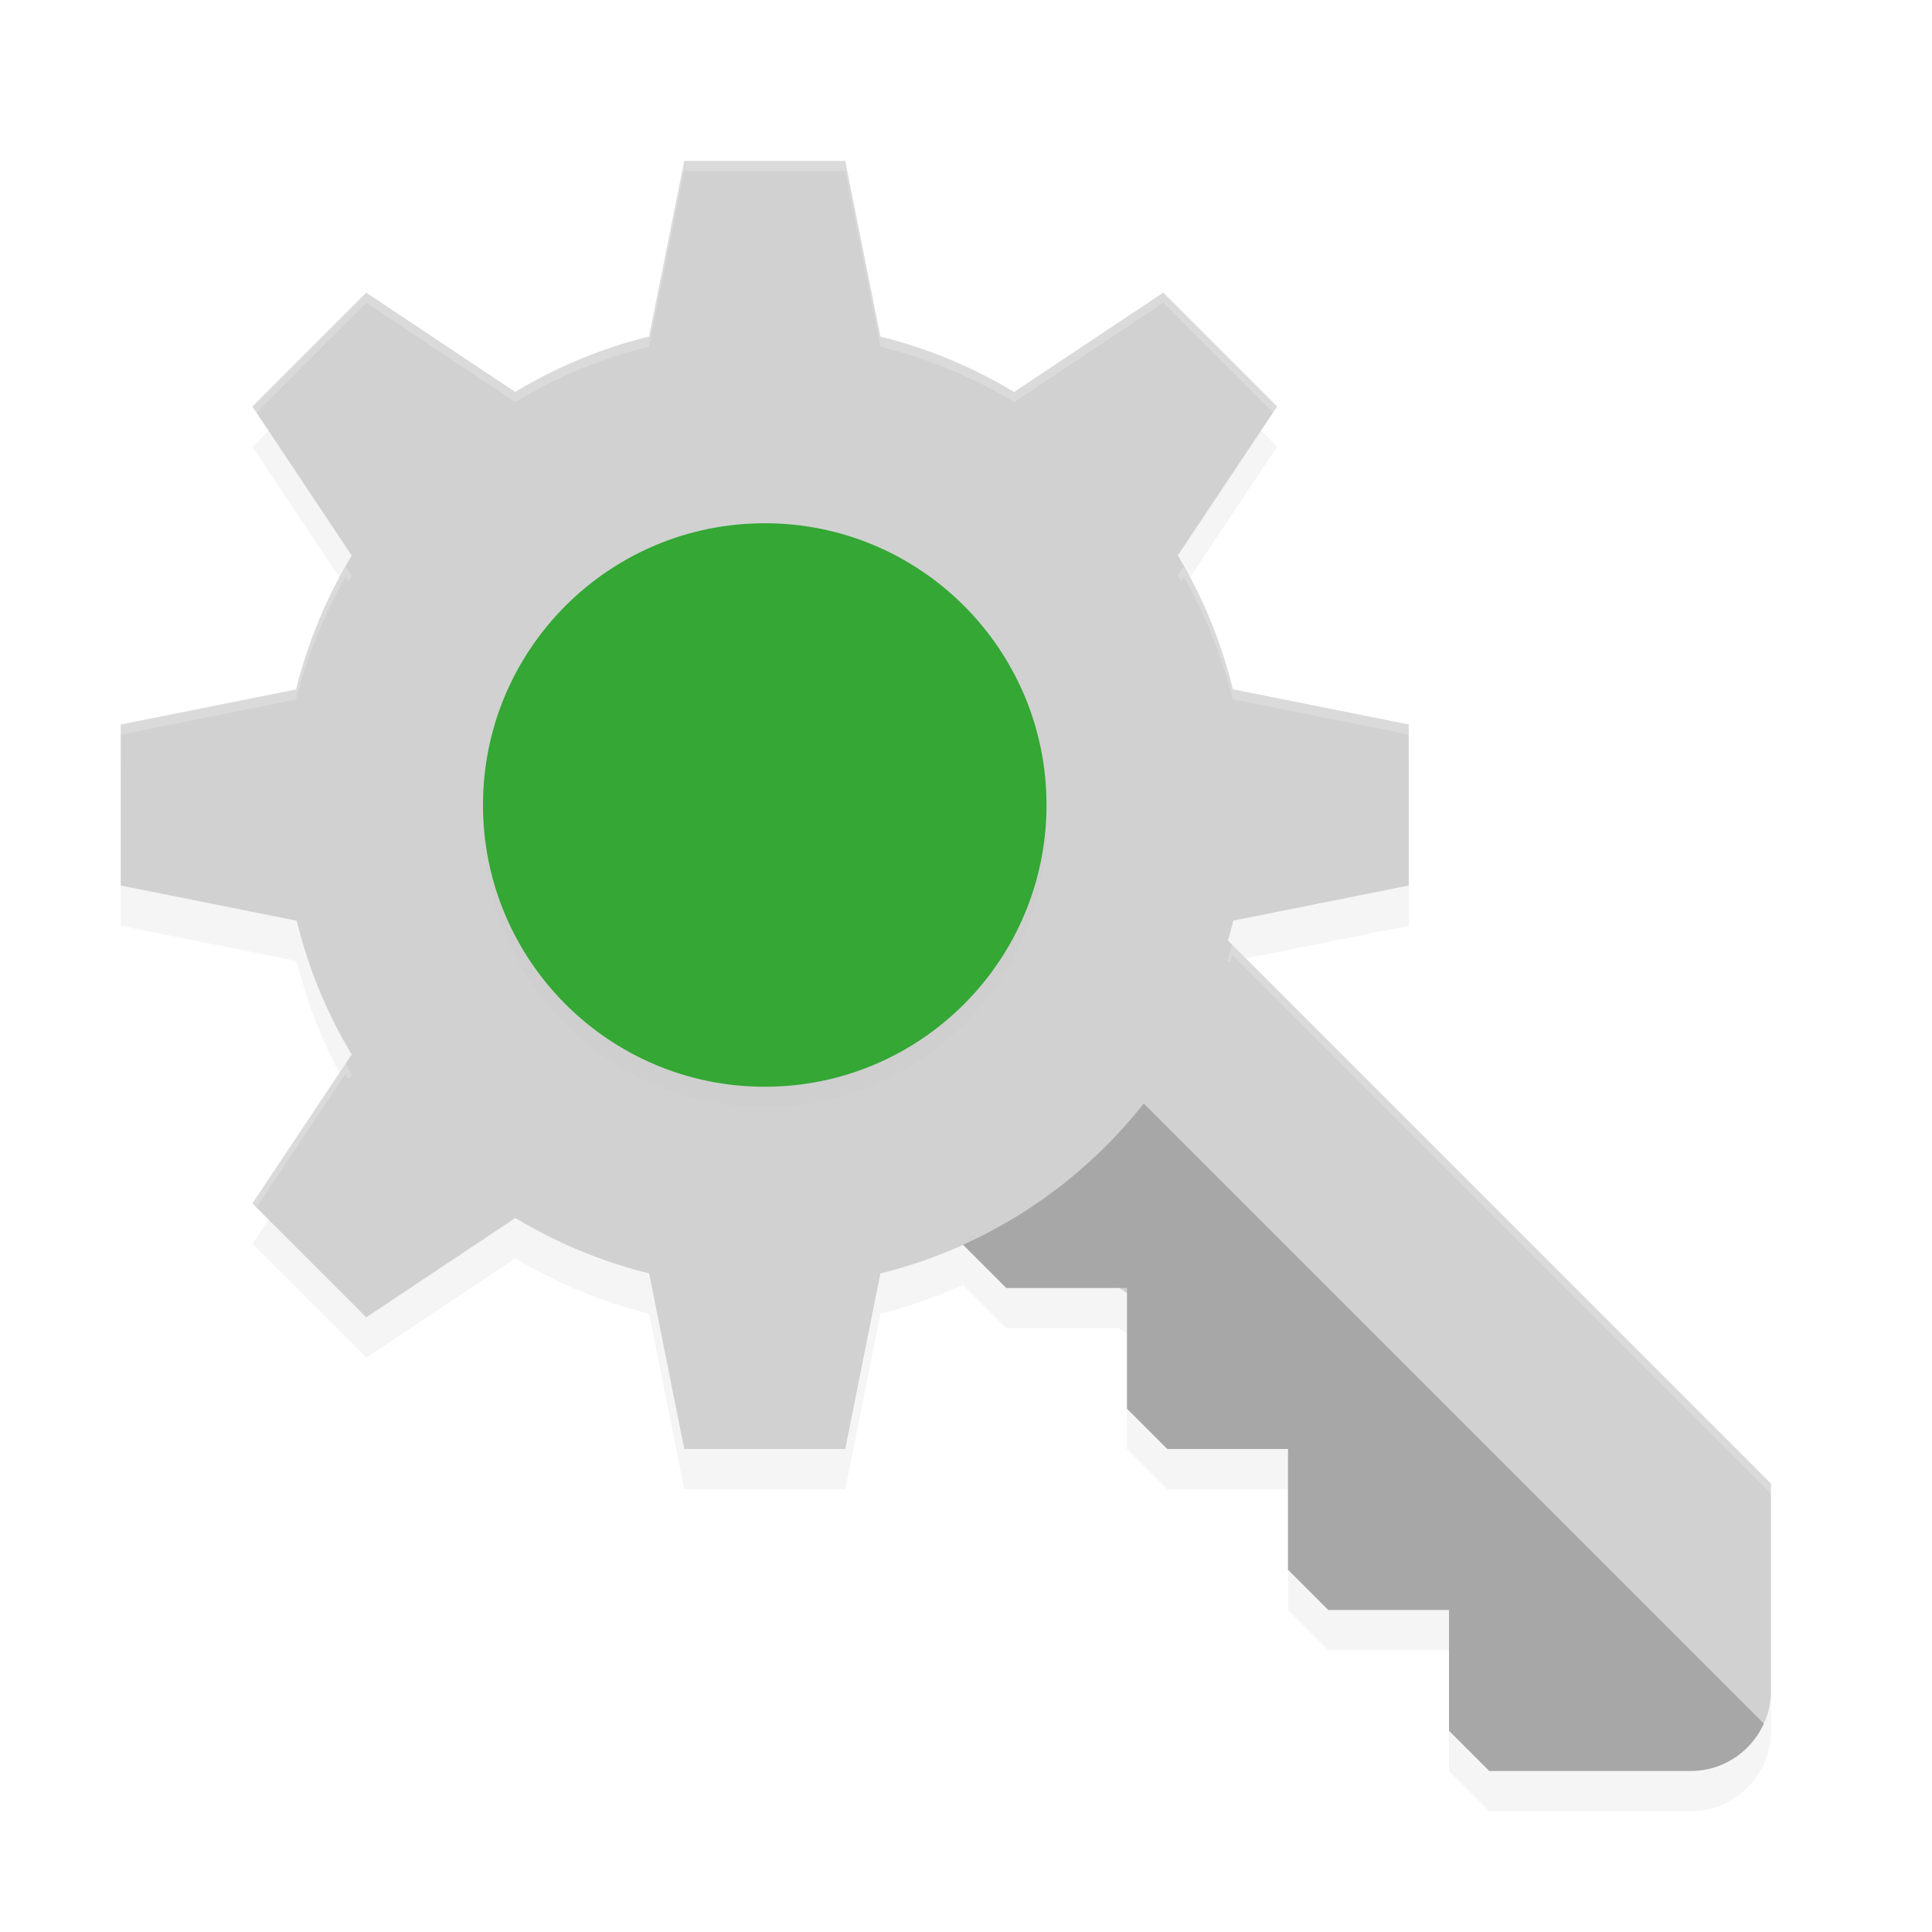 <?xml version='1.0' encoding='utf-8'?>
<svg xmlns="http://www.w3.org/2000/svg" width="192" height="192" version="1" id="svg18">
  <defs>
    <filter style="color-interpolation-filters:sRGB" id="filter853" x="-0.047" width="1.095" y="-0.049" height="1.097">
      <feGaussianBlur stdDeviation="3.24"/>
    </filter>
    <filter style="color-interpolation-filters:sRGB" id="filter874" x="-0.048" width="1.096" y="-0.048" height="1.096">
      <feGaussianBlur stdDeviation="1.12"/>
    </filter>
  </defs>
  <path d="m 68,20 -3.492,17.445 a 48,48 0 0 0 -13.305,5.508 l -14.805,-9.867 -11.312,11.312 9.875,14.82 a 48,48 0 0 0 -5.531,13.297 L 12,76 v 16 l 17.484,3.5 a 48,48 0 0 0 5.469,13.297 l -9.867,14.805 11.312,11.312 14.82,-9.875 a 48,48 0 0 0 13.289,5.508 L 68,148 h 16 l 3.492,-17.445 A 48,48 0 0 0 95.688,127.688 L 100,132 h 11.227 L 112,132.516 V 144 l 4,4 h 12 v 12 l 4,4 h 12 v 12 l 4,4 h 20 c 4.432,0 8,-3.568 8,-8 V 151.438 L 121.984,97.414 a 48,48 0 0 0 0.586,-1.93 L 140,92 V 76 l -17.484,-3.5 a 48,48 0 0 0 -5.469,-13.297 l 9.867,-14.805 -11.312,-11.312 -14.82,9.875 A 48,48 0 0 0 87.492,37.453 L 84,20 Z" style="filter:url(#filter853);opacity:0.2"/>
  <path d="M 106.945,78.375 78.664,106.664 100,128 h 12 v 12 l 4,4 h 12 v 12 l 4,4 h 12 v 12 l 4,4 h 20 c 4.432,0 8,-3.568 8,-8 v -20.562 z" style="fill:#d1d1d1"/>
  <path d="m 68,16 -3.492,17.445 a 48,48 0 0 0 -13.305,5.508 l -14.805,-9.867 -11.312,11.312 9.875,14.82 a 48,48 0 0 0 -5.531,13.297 L 12,72 v 16 l 17.484,3.5 a 48,48 0 0 0 5.469,13.297 l -9.867,14.805 11.312,11.312 14.82,-9.875 a 48,48 0 0 0 13.289,5.508 L 68,144 h 16 l 3.492,-17.445 a 48,48 0 0 0 13.305,-5.508 l 14.805,9.867 11.312,-11.312 -9.875,-14.82 a 48,48 0 0 0 5.531,-13.297 L 140,88 V 72 l -17.484,-3.5 a 48,48 0 0 0 -5.469,-13.297 l 9.867,-14.805 -11.312,-11.312 -14.82,9.875 A 48,48 0 0 0 87.492,33.453 L 84,16 Z" style="fill:#d1d1d1"/>
  <path d="M 113.664,109.664 A 48,48 0 0 1 95.703,123.703 L 100,128 h 12 v 12 l 4,4 h 12 v 12 l 4,4 h 12 v 12 l 4,4 h 20 c 3.256,0 6.03,-1.939 7.281,-4.719 z" style="opacity:0.2"/>
  <circle style="filter:url(#filter874);opacity:0.1;fill:#000000" cx="76" cy="82" r="28"/>
  <circle r="28" cy="80" cx="76" style="fill:#34a734"/>
  <path style="opacity:0.2;fill:#ffffff" d="M 68 16 L 64.508 33.445 A 48 48 0 0 0 51.203 38.953 L 36.398 29.086 L 25.086 40.398 L 25.484 41 L 36.398 30.086 L 51.203 39.953 A 48 48 0 0 1 64.508 34.445 L 68 17 L 84 17 L 87.492 34.453 A 48 48 0 0 1 100.781 39.961 L 115.602 30.086 L 126.516 41 L 126.914 40.398 L 115.602 29.086 L 100.781 38.961 A 48 48 0 0 0 87.492 33.453 L 84 16 L 68 16 z M 117.641 56.312 L 117.047 57.203 A 48 48 0 0 1 117.344 57.758 L 117.641 57.312 A 48 48 0 0 1 122.516 69.5 L 140 73 L 140 72 L 122.516 68.5 A 48 48 0 0 0 117.641 56.312 z M 34.367 56.32 A 48 48 0 0 0 29.43 68.516 L 12 72 L 12 73 L 29.43 69.516 A 48 48 0 0 1 34.367 57.32 L 34.662 57.768 A 48 48 0 0 1 34.961 57.219 L 34.367 56.32 z M 122.453 93.883 A 48 48 0 0 1 121.984 95.414 L 122.219 95.648 A 48 48 0 0 0 122.453 94.883 L 176 148.438 L 176 147.438 L 122.453 93.883 z M 34.359 105.688 L 25.086 119.602 L 25.486 120.002 L 34.359 106.688 A 48 48 0 0 0 34.656 107.242 L 34.953 106.797 A 48 48 0 0 1 34.359 105.688 z "/>
</svg>
